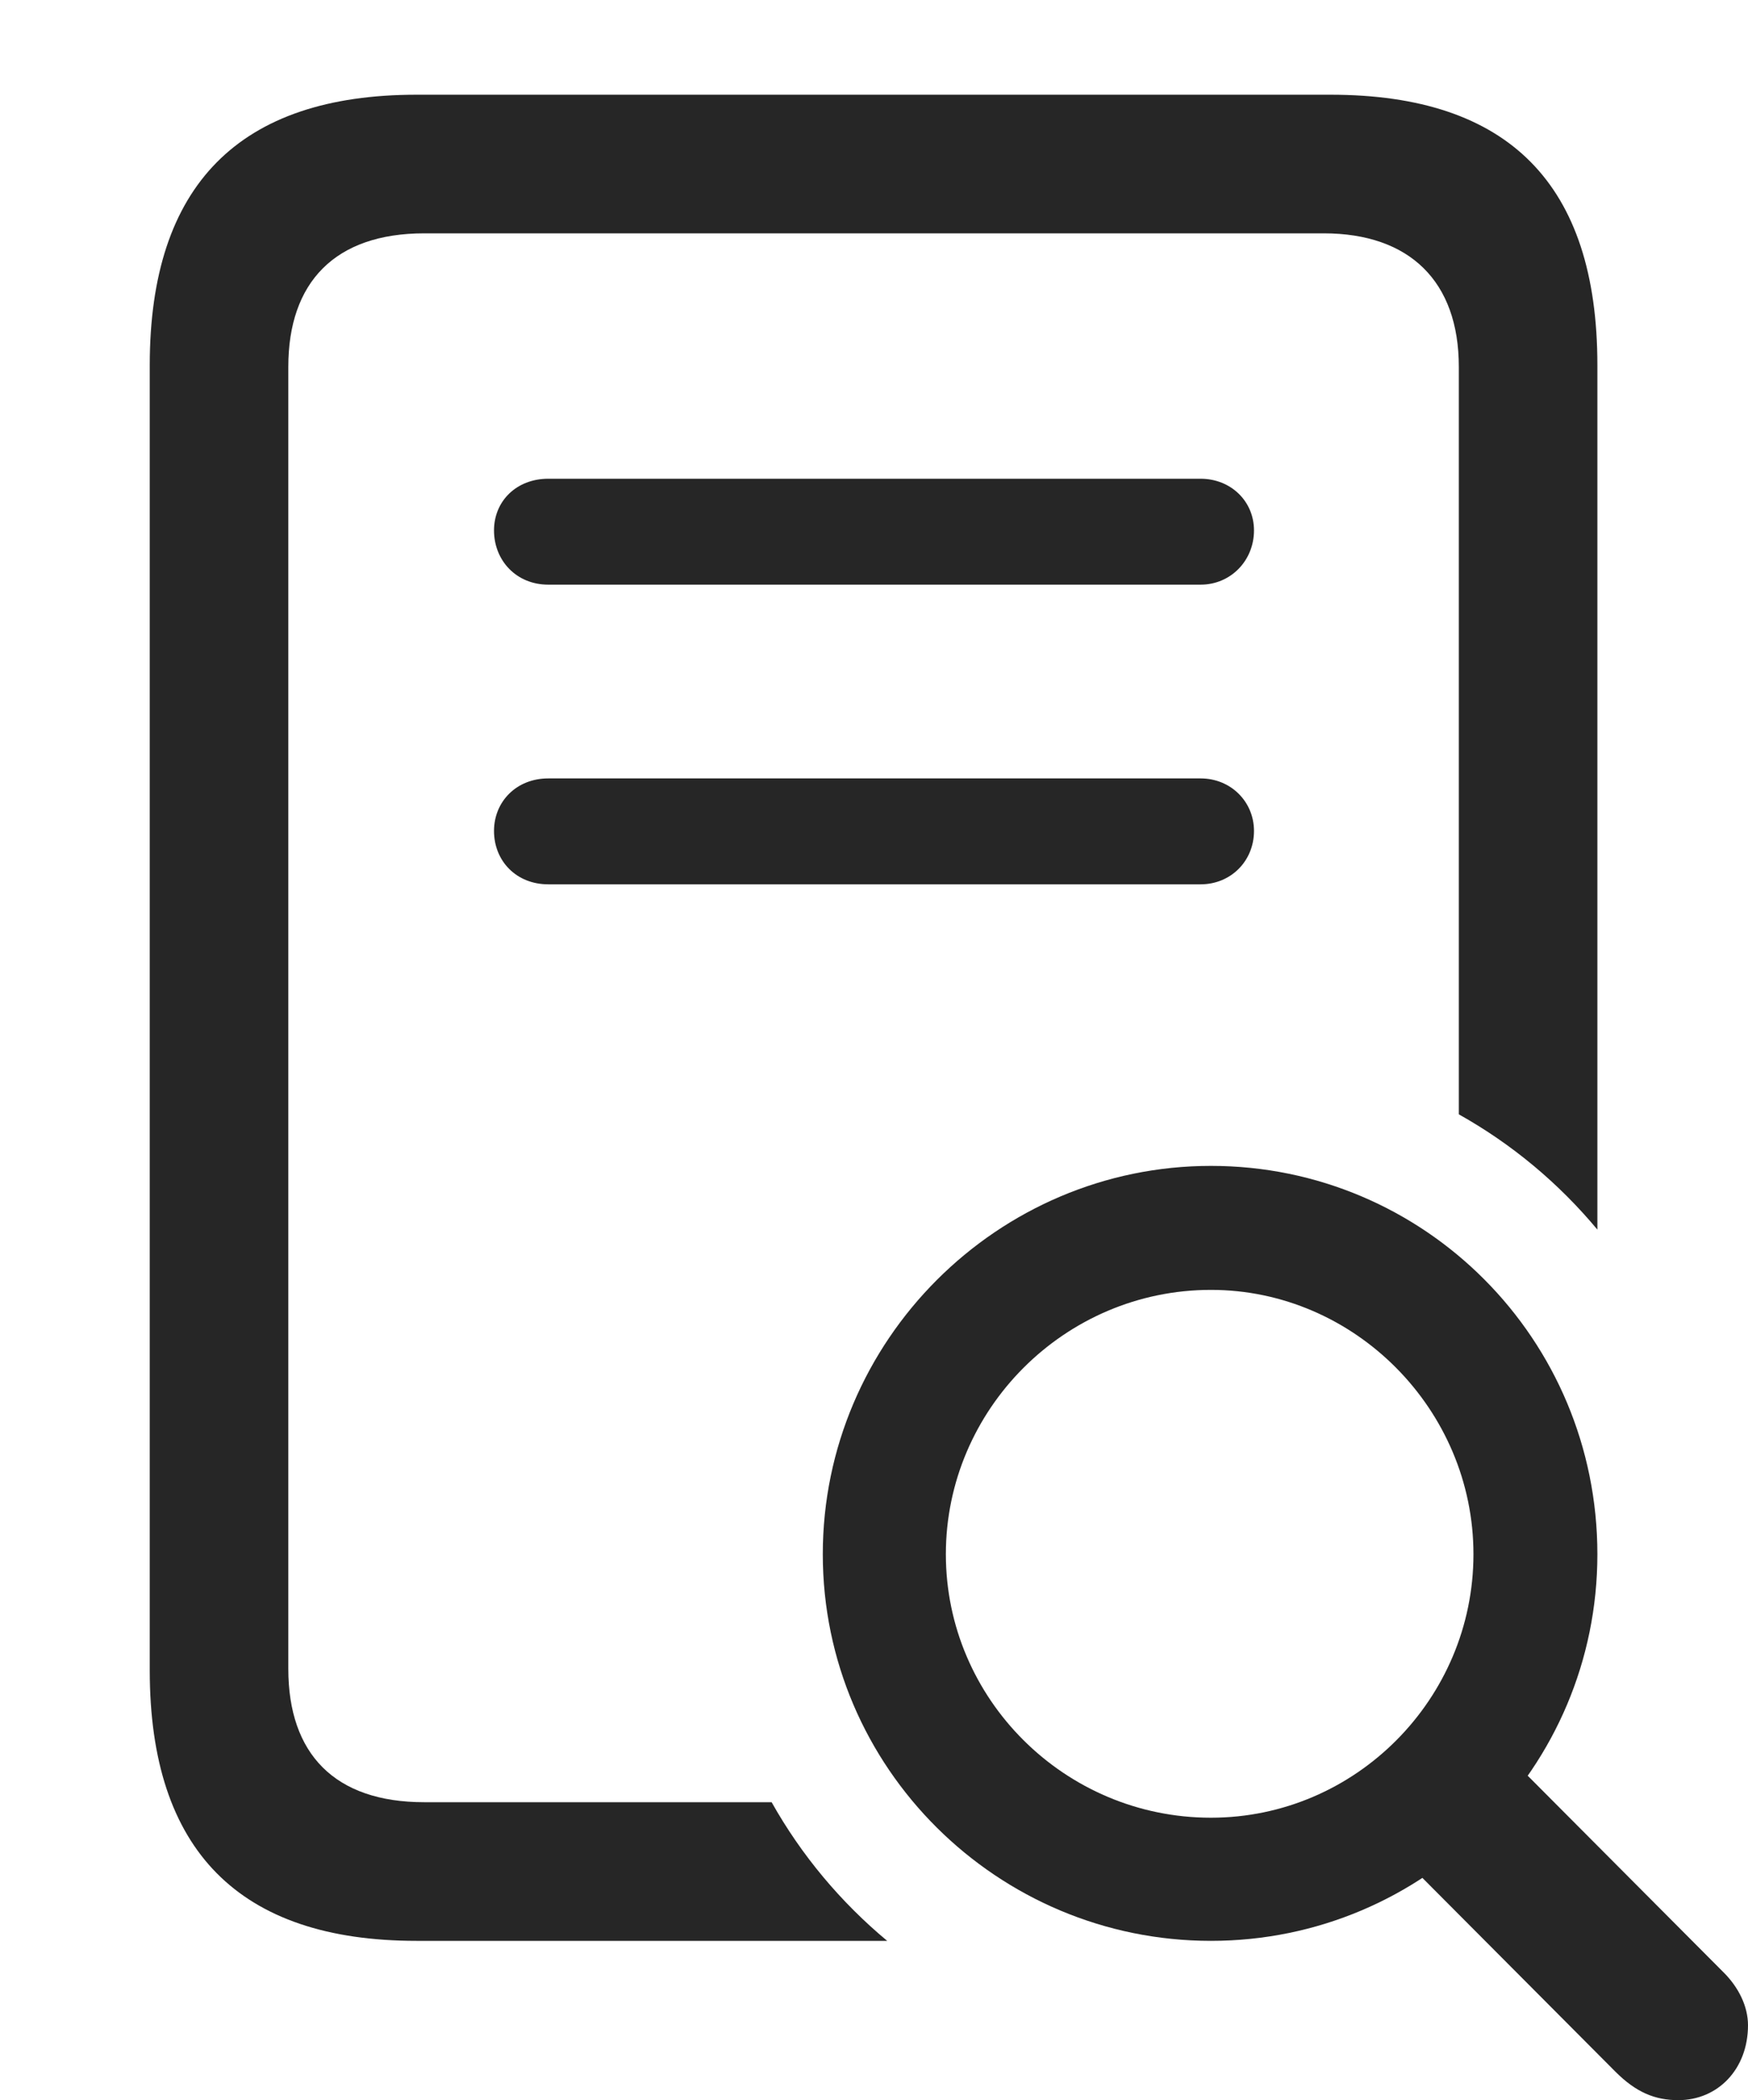 <?xml version="1.0" encoding="UTF-8"?>
<!--Generator: Apple Native CoreSVG 232.5-->
<!DOCTYPE svg
PUBLIC "-//W3C//DTD SVG 1.1//EN"
       "http://www.w3.org/Graphics/SVG/1.1/DTD/svg11.dtd">
<svg version="1.1" xmlns="http://www.w3.org/2000/svg" xmlns:xlink="http://www.w3.org/1999/xlink" width="99.17" height="119.092">
 <g>
  <rect height="119.092" opacity="0" width="99.17" x="0" y="0"/>
  <path d="M90.625 20.703L90.625 69.727C88.432 67.094 85.771 64.871 82.764 63.19L82.764 20.801C82.764 15.967 79.981 13.232 75.098 13.232L24.072 13.232C18.994 13.232 16.357 16.016 16.357 20.801L16.357 94.629C16.357 99.463 18.994 102.197 24.072 102.197L43.777 102.197C45.466 105.204 47.697 107.866 50.333 110.059L23.633 110.059C13.574 110.059 8.496 104.932 8.496 94.727L8.496 20.703C8.496 10.498 13.574 5.371 23.633 5.371L75.488 5.371C85.596 5.371 90.625 10.449 90.625 20.703Z" fill="#000000" fill-opacity="0.85"/>
  <path d="M71.143 47.119C71.143 48.828 69.824 50.147 68.115 50.147L31.104 50.147C29.297 50.147 28.027 48.828 28.027 47.119C28.027 45.459 29.297 44.141 31.104 44.141L68.115 44.141C69.824 44.141 71.143 45.459 71.143 47.119Z" fill="#000000" fill-opacity="0.85"/>
  <path d="M71.143 30.078C71.143 31.787 69.824 33.154 68.115 33.154L31.104 33.154C29.297 33.154 28.027 31.787 28.027 30.078C28.027 28.418 29.297 27.148 31.104 27.148L68.115 27.148C69.824 27.148 71.143 28.418 71.143 30.078Z" fill="#000000" fill-opacity="0.85"/>
  <path d="M68.701 110.059C80.811 110.059 90.625 100.244 90.625 88.135C90.625 75.928 80.811 66.113 68.701 66.113C56.592 66.113 46.68 76.025 46.68 88.135C46.68 100.244 56.592 110.059 68.701 110.059ZM68.701 103.076C60.4 103.076 53.662 96.338 53.662 88.135C53.662 79.932 60.4 73.144 68.701 73.144C76.856 73.144 83.594 79.932 83.594 88.135C83.594 96.338 76.904 103.076 68.701 103.076ZM95.215 119.092C97.461 119.092 99.17 117.334 99.17 114.844C99.17 113.77 98.633 112.695 97.803 111.865L84.131 98.144L77.93 103.711L91.65 117.48C92.822 118.652 93.897 119.092 95.215 119.092Z" fill="#000000" fill-opacity="0.85"/>
 </g>
</svg>
